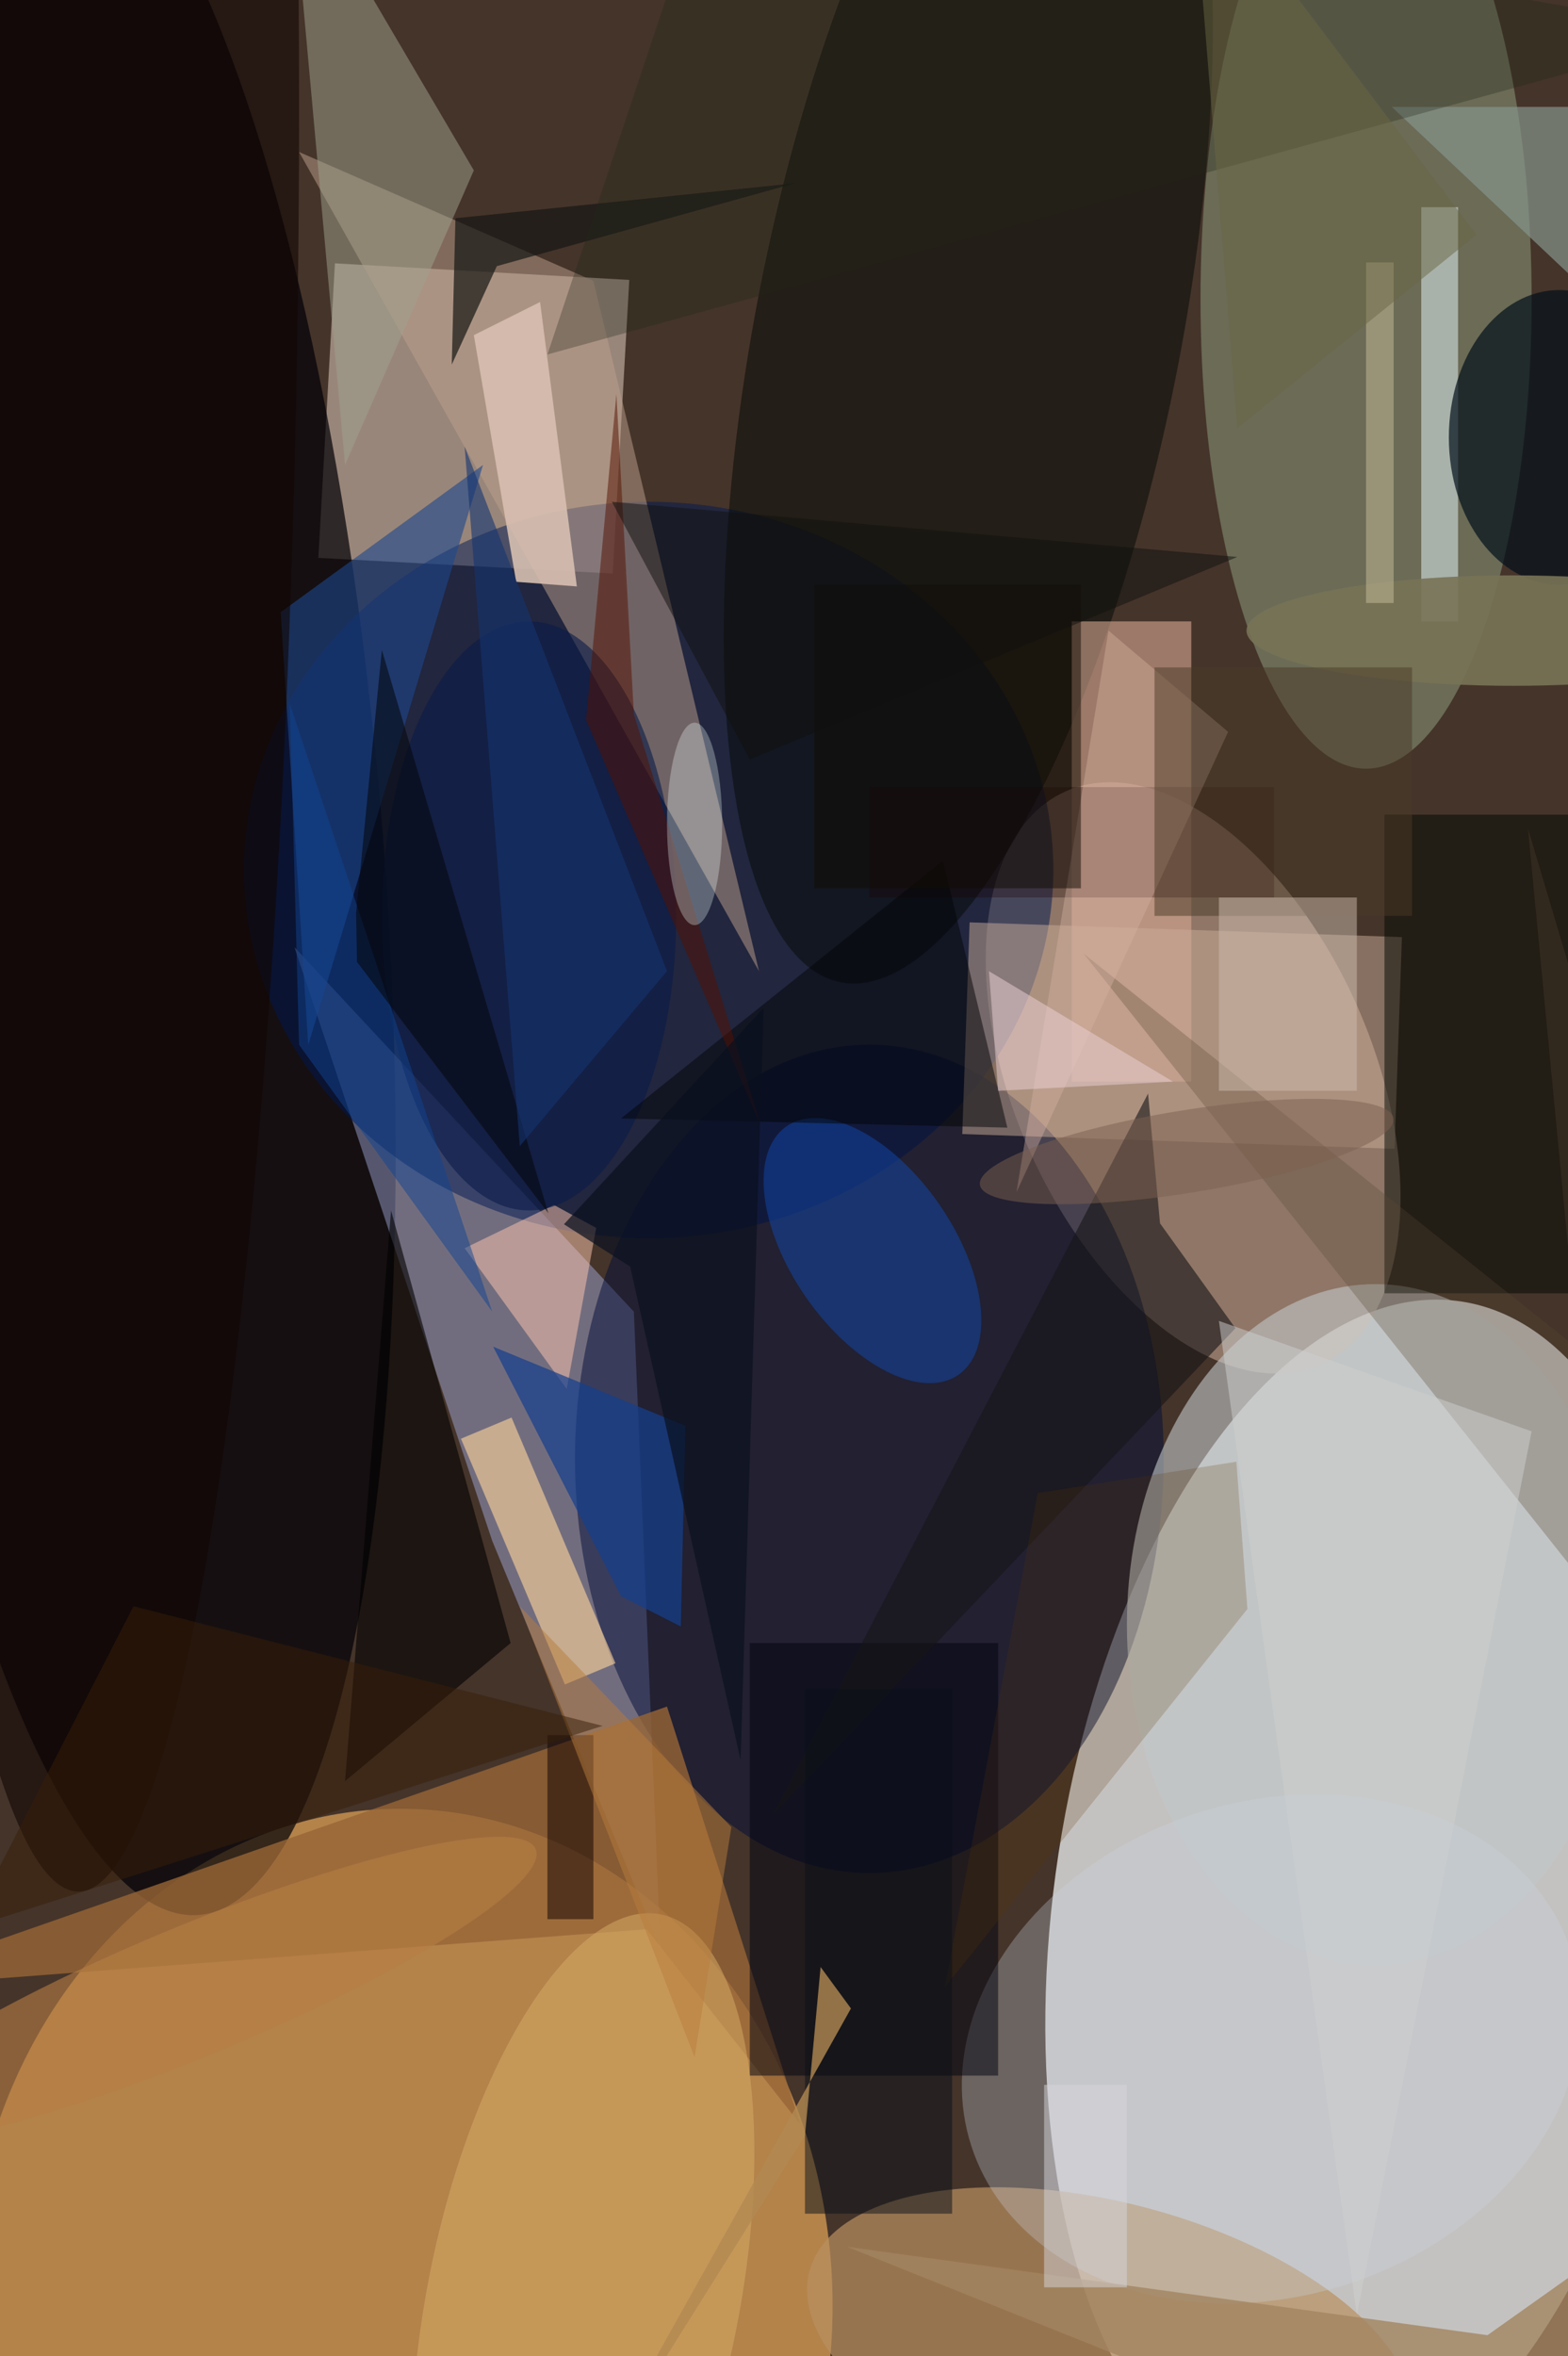 <svg xmlns="http://www.w3.org/2000/svg" viewBox="0 0 299 449"><defs/><path fill="#45342a" d="M0 0h299v449H0z"/><g transform="translate(.9 .9) scale(1.754)"><circle r="1" fill="#faffff" fill-opacity=".7" transform="matrix(33.827 5.191 -9.99 65.104 148.4 206)"/><ellipse cx="43" cy="250" fill="#fcb860" fill-opacity=".6" rx="47" ry="54"/><circle r="1" fill="#dab9a5" fill-opacity=".5" transform="matrix(17.785 -7.918 13.861 31.135 129.2 116.6)"/><path fill="#eed8cb" fill-opacity=".5" d="M66.1 61.8l-32-1.7 1.8-32 32 1.8z"/><circle r="1" fill="#000006" fill-opacity=".7" transform="rotate(175.5 4.2 46.7) scale(29.18 114.974)"/><ellipse cx="148" cy="32" fill="#849074" fill-opacity=".6" rx="18" ry="51"/><path fill="#b8c3fc" fill-opacity=".4" d="M53 166.9l-21.5-64.5L68.4 142l2.9 69.2z"/><ellipse cx="70" cy="94" fill="#001853" fill-opacity=".5" rx="44" ry="40"/><ellipse cx="94" cy="158" fill="#000c39" fill-opacity=".5" rx="32" ry="45"/><circle r="1" fill="#ba9160" fill-opacity=".7" transform="matrix(4.173 -15.573 32.709 8.765 120.2 255)"/><circle r="1" fill="#030904" fill-opacity=".5" transform="rotate(-168.9 54.1 12.6) scale(23.107 72.165)"/><path fill="#d5a791" fill-opacity=".6" d="M116 67h13v50h-13z"/><path fill="#bfa08c" fill-opacity=".5" d="M64 30l18 75-50-89z"/><ellipse cx="149" cy="176" fill="#c2c7c8" fill-opacity=".6" rx="27" ry="37"/><path fill="#caad99" fill-opacity=".5" d="M151.9 101.3l-.8 23-47-1.6.8-23z"/><path fill="#1d478d" fill-opacity=".6" d="M30 66l3 47 19-63z"/><path fill="#976536" fill-opacity=".8" d="M-16 215.6l85.8-6.5 16.7 21.2L72 184.9z"/><circle r="1" fill="#1048ac" fill-opacity=".5" transform="rotate(-34.7 263.8 -83.3) scale(8.832 16.414)"/><path fill="#e9fafe" fill-opacity=".5" d="M154 22h4v45h-4z"/><circle r="1" fill="#c9d2df" fill-opacity=".3" transform="matrix(-32.62 10.528 -8.25 -25.564 137.7 222.1)"/><path fill="#010701" fill-opacity=".5" d="M150 88h21v52h-21z"/><path fill="#000310" fill-opacity=".5" d="M81 178h27v47H81z"/><ellipse cx="169" cy="47" fill="#02101b" fill-opacity=".7" rx="12" ry="16"/><path fill="#ffd69b" fill-opacity=".6" d="M55.1 153.5l11.3 26.7-5.5 2.3-11.3-26.7z"/><path fill-opacity=".6" d="M42 131l-5 62 18-15z"/><path fill="#ffc9b0" fill-opacity=".5" d="M64.3 132.9l-3.2 17.5L50 135.1l9.7-4.7z"/><path fill="#a1a28f" fill-opacity=".5" d="M51 18L37 50l-6-66z"/><path fill="#161416" fill-opacity=".6" d="M83.4 196.8l50.4-53-8.2-11.4-1.3-14.1z"/><path fill="#85958b" fill-opacity=".7" d="M186 11.1l-13 99.2 11.1-67.8-33.3-31.4z"/><circle r="1" fill="#daae66" fill-opacity=".5" transform="rotate(11.4 -1218.7 439.7) scale(16.925 42.921)"/><path fill="#1d0000" fill-opacity=".3" d="M94 85h44v12H94z"/><path fill="#14408d" fill-opacity=".7" d="M74 154.4l-.5 21.8-6.5-3.3-13.9-27.1z"/><ellipse cx="8" cy="11" fill="#120502" fill-opacity=".6" rx="24" ry="194"/><ellipse cx="57" cy="99" fill="#091b49" fill-opacity=".6" rx="16" ry="32"/><path fill="#161815" fill-opacity=".7" d="M53.5 28.4l-4.9 10.7.4-15.9 36.9-3.8z"/><ellipse cx="164" cy="68" fill="#787457" fill-opacity=".9" rx="29" ry="6"/><path fill="#a28560" fill-opacity=".8" d="M161.2 253.2l-69.6-9.6L160 271l26-35.4z"/><path fill="#594833" fill-opacity=".3" d="M117.3 103.1L186 158l-20.4-68.5 8.1 84.5z"/><path fill="#d8b1a2" fill-opacity=".4" d="M133 79l-23 50 10-61z"/><path fill="#0e0000" fill-opacity=".5" d="M59 188h5v20h-5z"/><path fill="#d7bfb0" fill-opacity=".9" d="M62.2 63.2l-6.6-.5L51 35.9l7.2-3.6z"/><path fill="#030407" fill-opacity=".5" d="M109 122l-42-1 35-28z"/><path fill="#551000" fill-opacity=".5" d="M82.1 121.5L68.4 77.1l-1.9-34.8-3.3 35.4z"/><path fill="#4a3a26" fill-opacity=".5" d="M125 72h28v27h-28z"/><path fill="#cebdae" fill-opacity=".5" d="M132 97h15v21h-15z"/><circle r="1" fill="#b67e43" fill-opacity=".6" transform="matrix(2.717 6.564 -37.226 15.407 20.5 215.8)"/><path fill="#21251a" fill-opacity=".3" d="M59 38L186 3 77-16z"/><path fill="#114592" fill-opacity=".5" d="M31 76l22 66-21-29z"/><path fill="#060910" fill-opacity=".6" d="M59.1 131.3L38.3 104l-.1-5.3L41 70.1z"/><path fill="#5b3400" fill-opacity=".2" d="M135.1 174.3l-1.2-16-21.6 3.4-10.1 53.7z"/><path fill="#b97d3d" fill-opacity=".5" d="M75 223l-19-49 23 24z"/><path fill="#130c04" fill-opacity=".5" d="M88 63h29v33H88z"/><circle r="1" fill="#7c6050" fill-opacity=".5" transform="matrix(-.714 -4.43 22.479 -3.625 128.5 124.6)"/><path fill="#0b1119" fill-opacity=".5" d="M87 183h16v57H87z"/><path fill="#b18a52" fill-opacity=".8" d="M88.7 213.2l3.3 4.5L62.2 271 87 231.5z"/><path fill="#c9bf9a" fill-opacity=".5" d="M148 28h3v37h-3z"/><path fill="#153470" fill-opacity=".6" d="M72 105l-16 19-6-76z"/><path fill="#ecd3d7" fill-opacity=".5" d="M127 117l-19 1-1-13z"/><path fill="#11100f" fill-opacity=".5" d="M81 82l53-22-68-6z"/><path fill="#ced0d0" fill-opacity=".5" d="M132 143l15 108 19-96z"/><path fill="#0a101f" fill-opacity=".7" d="M82.5 109L80 190.7l-12-53.6-7.2-4.6z"/><ellipse cx="75" cy="89" fill="#effffb" fill-opacity=".3" rx="3" ry="11"/><path fill="#381e08" fill-opacity=".5" d="M-4 209l69-22-51-13z"/><path fill="#6b6744" fill-opacity=".5" d="M160 25l-26 21-5-62z"/><path fill="#d7d7dc" fill-opacity=".5" d="M113 226h9v22h-9z"/></g></svg>